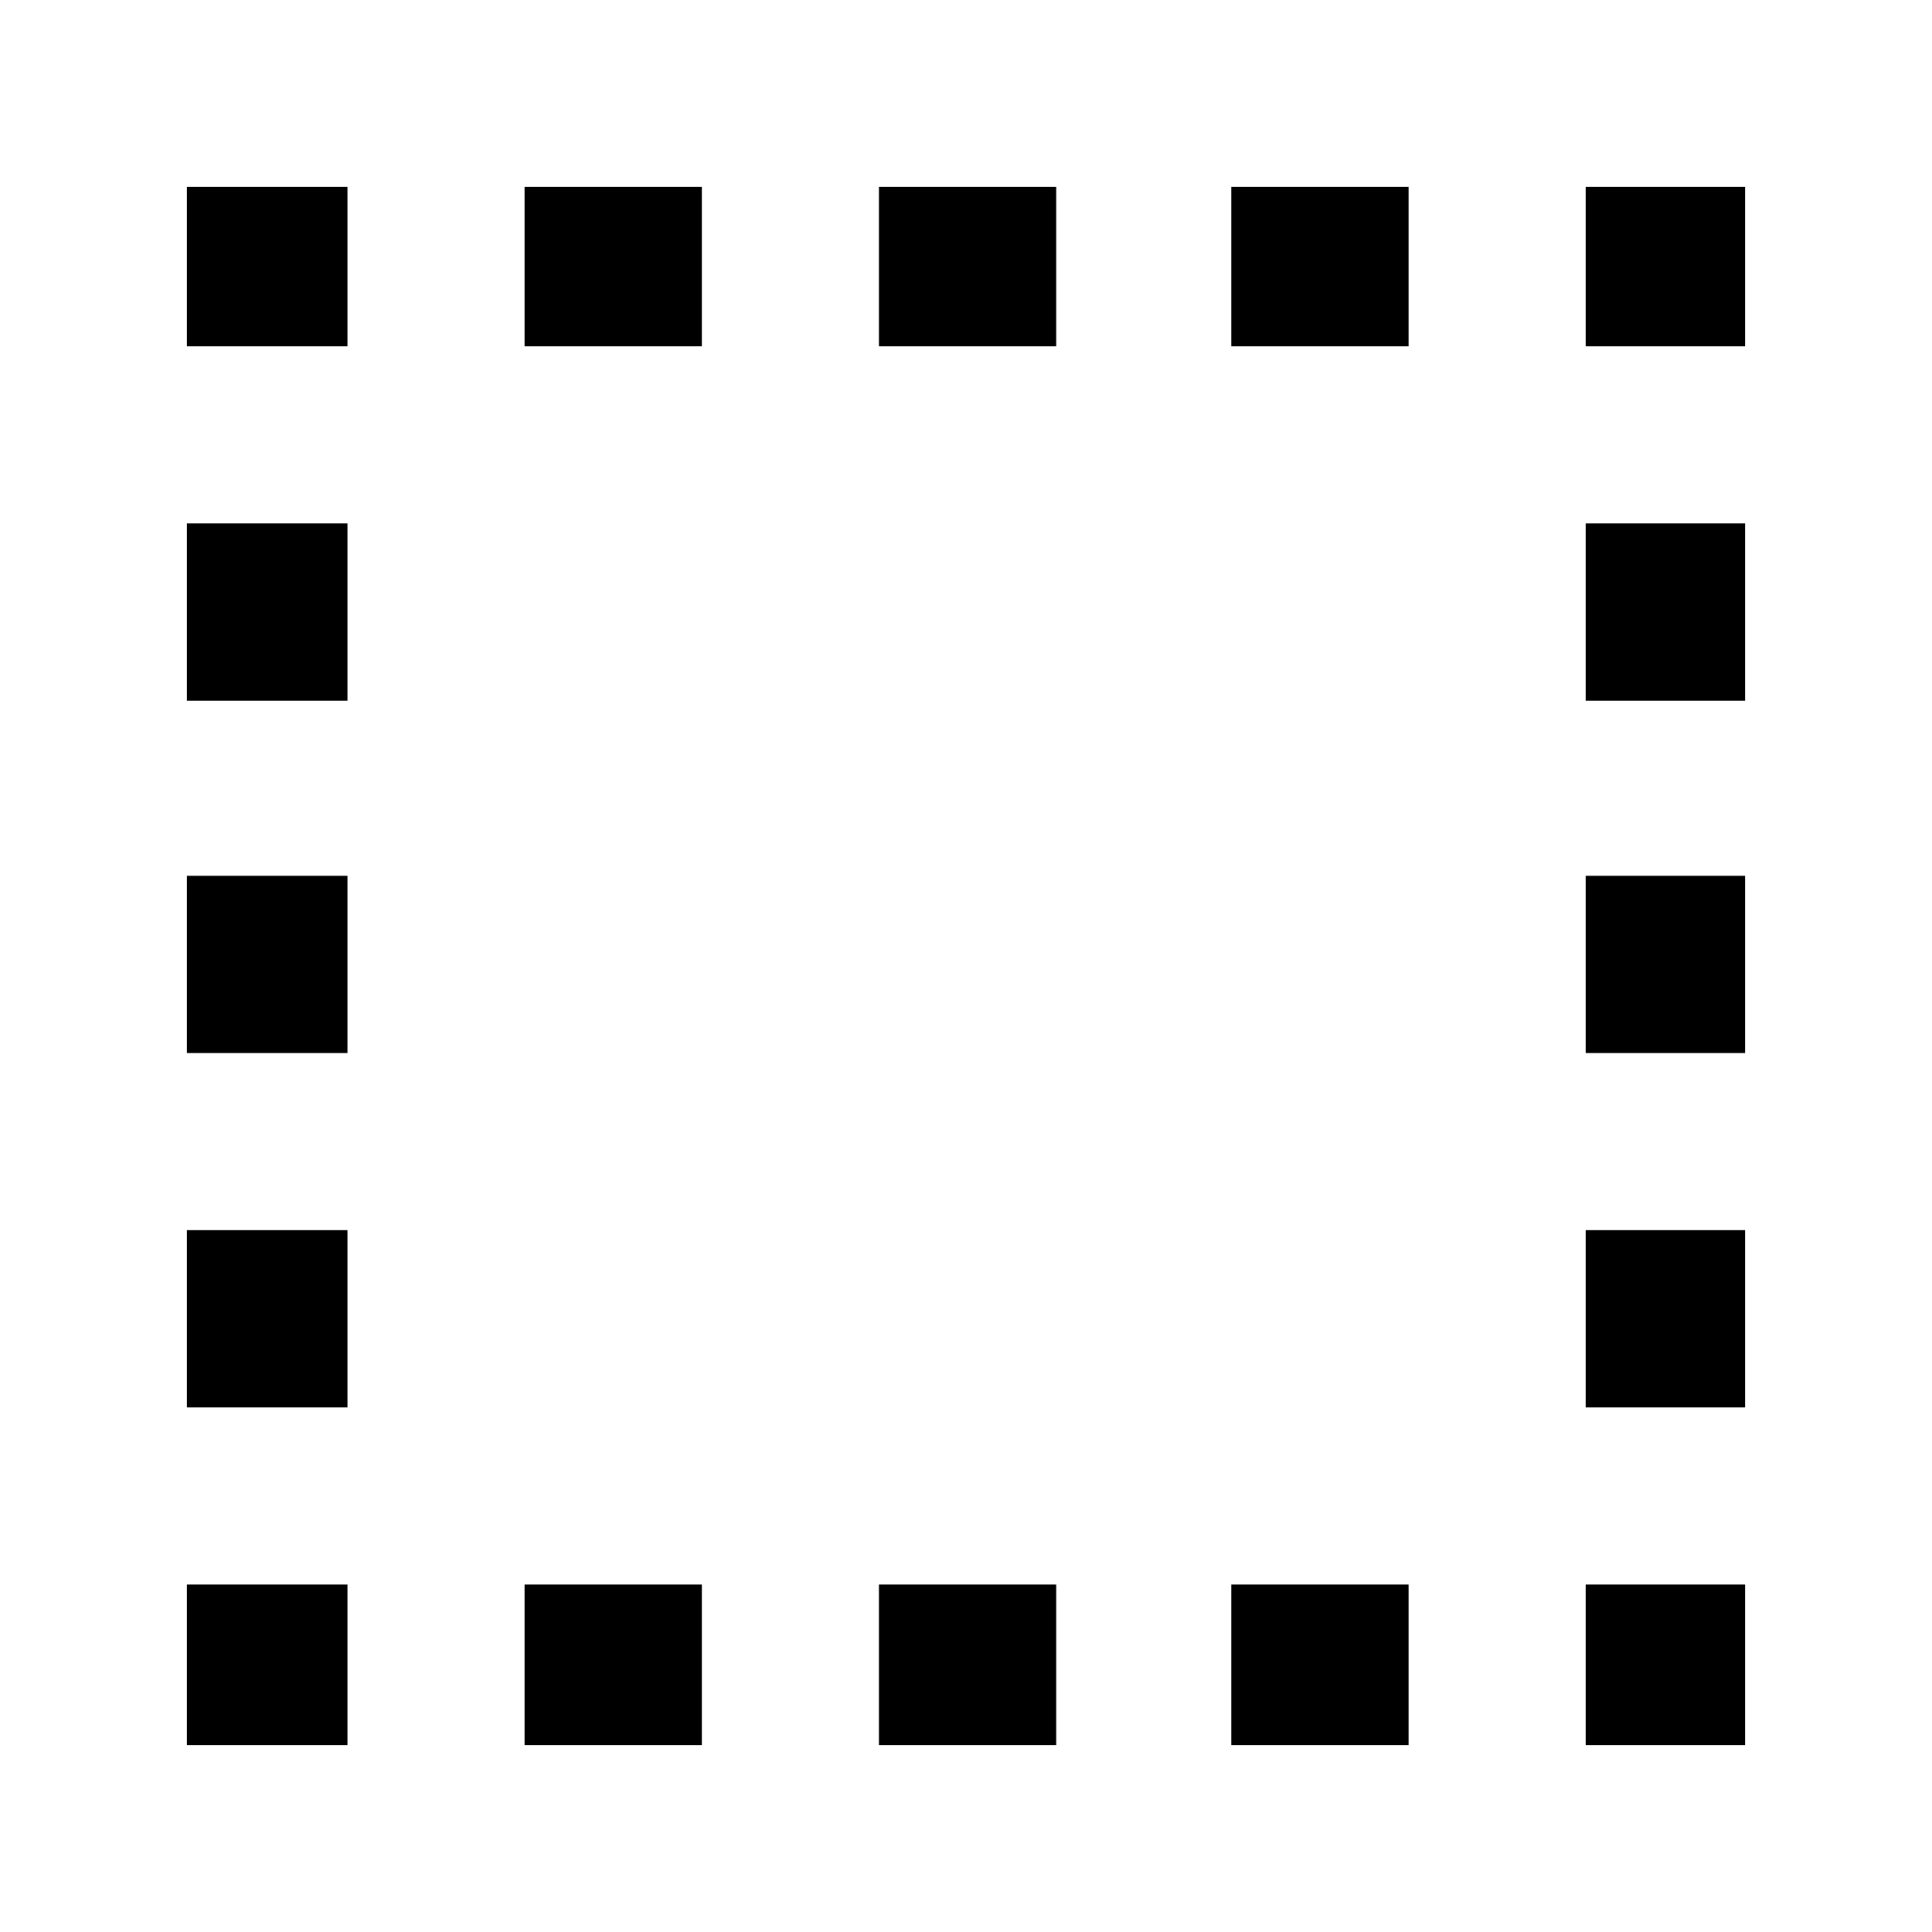 <svg xmlns="http://www.w3.org/2000/svg" width="48" height="48" viewBox="0 96 960 960"><path d="M92.868 963.132v-79.784h79.784v79.784H92.868Zm0-167.784v-88.087h79.784v88.087H92.868Zm0-176.087v-88.087h79.784v88.087H92.868Zm0-175.087v-88.087h79.784v88.087H92.868Zm0-176.087v-79.219h79.784v79.219H92.868Zm167.784 695.045v-79.784h88.087v79.784h-88.087Zm0-695.045v-79.219h88.087v79.219h-88.087Zm176.087 695.045v-79.784h88.087v79.784h-88.087Zm0-695.045v-79.219h88.087v79.219h-88.087Zm175.087 695.045v-79.784h88.087v79.784h-88.087Zm0-695.045v-79.219h88.087v79.219h-88.087Zm176.087 695.045v-79.784h79.219v79.784h-79.219Zm0-167.784v-88.087h79.219v88.087h-79.219Zm0-176.087v-88.087h79.219v88.087h-79.219Zm0-175.087v-88.087h79.219v88.087h-79.219Zm0-176.087v-79.219h79.219v79.219h-79.219Z"/></svg>